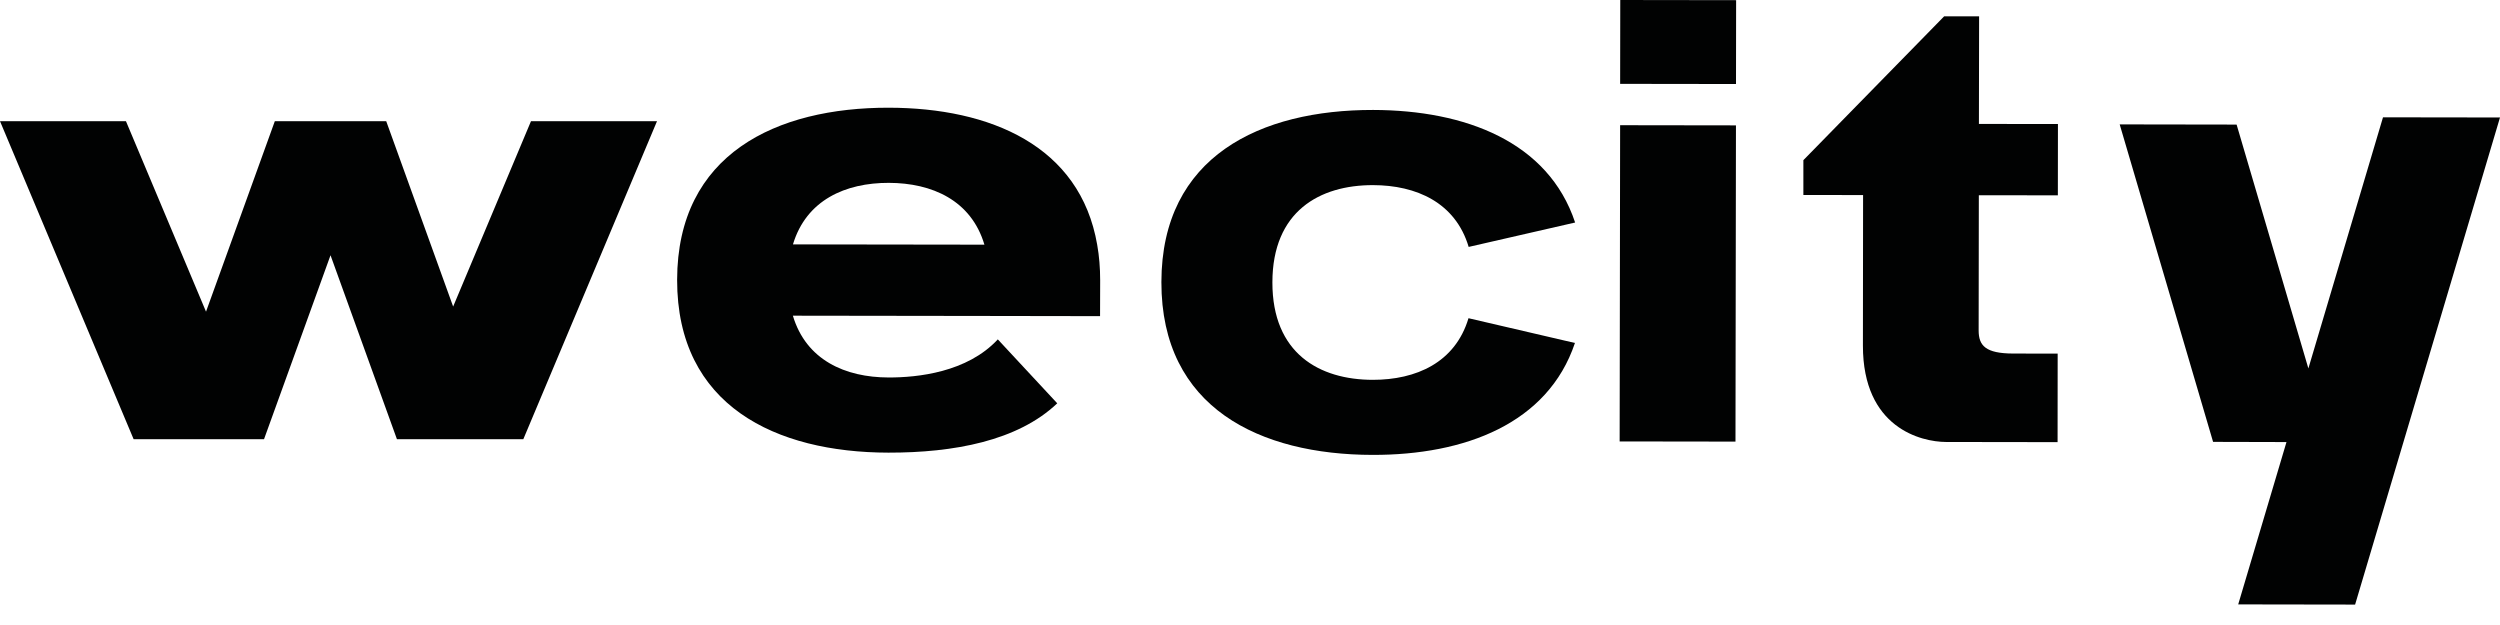 <svg width="120" height="30" viewBox="0 0 120 30" fill="none" xmlns="http://www.w3.org/2000/svg">
<g clip-path="url(#clip0_2261_13518)">
<path d="M52.666 11.752C51.847 6.987 47.518 5.179 42.666 5.17C37.273 5.161 32.511 7.383 32.502 13.431C32.494 19.484 37.247 21.718 42.644 21.727C45.772 21.731 48.848 21.167 50.748 19.359L47.895 16.29C46.424 17.878 44.03 18.123 42.649 18.119C40.572 18.115 38.693 17.284 38.058 15.153L47.248 15.166L52.662 15.175H52.803L52.808 13.461C52.808 12.854 52.761 12.286 52.666 11.752ZM38.062 11.731C38.702 9.6 40.585 8.773 42.662 8.777C44.738 8.782 46.617 9.613 47.252 11.744L38.062 11.731Z" fill="#010202"/>
<path d="M83.326 6.018L77.766 6.01L77.743 21.189L83.303 21.197L83.326 6.018Z" fill="#010202"/>
<path d="M83.334 0.008L77.773 0L77.767 4.025L83.328 4.033L83.334 0.008Z" fill="#010202"/>
<path d="M98.777 9.376L98.781 5.953L94.988 5.949L94.997 0.783H93.32L86.562 7.688V9.359L89.428 9.363L89.42 16.587C89.415 20.543 92.221 21.21 93.41 21.215L98.764 21.223L98.768 16.974L96.623 16.97C95.314 16.965 94.975 16.595 94.975 15.863L94.984 9.372L98.777 9.376Z" fill="#010202"/>
<path d="M114.384 5.631L110.802 17.685L107.357 5.98L101.745 5.971L106.228 21.21L109.751 21.219L107.434 29.011L113.045 29.02L120 5.639L114.384 5.631Z" fill="#010202"/>
<path d="M65.893 18.232C63.332 18.228 61.071 16.966 61.075 13.552C61.079 10.139 63.344 8.882 65.906 8.886C67.982 8.89 69.861 9.721 70.496 11.852L75.606 10.681C74.319 6.802 70.333 5.287 65.91 5.278C60.517 5.27 55.755 7.491 55.747 13.54C55.738 19.592 60.492 21.826 65.884 21.835C70.307 21.844 74.297 20.337 75.597 16.463L70.488 15.274C69.848 17.41 67.969 18.232 65.893 18.232Z" fill="#010202"/>
<path d="M25.488 5.816L21.751 14.715L18.538 5.816H18.19H13.54H13.192L9.889 14.96L6.045 5.816H0L6.414 21.082H7.679H12.459H12.673L15.865 12.252L19.053 21.082H19.074H24.051H25.119L31.537 5.816H25.488Z" fill="#010202"/>
</g>
<defs>
<clipPath id="clip0_2261_13518">
<rect width="120" height="29.02" fill="white"/>
</clipPath>
</defs>
</svg>
